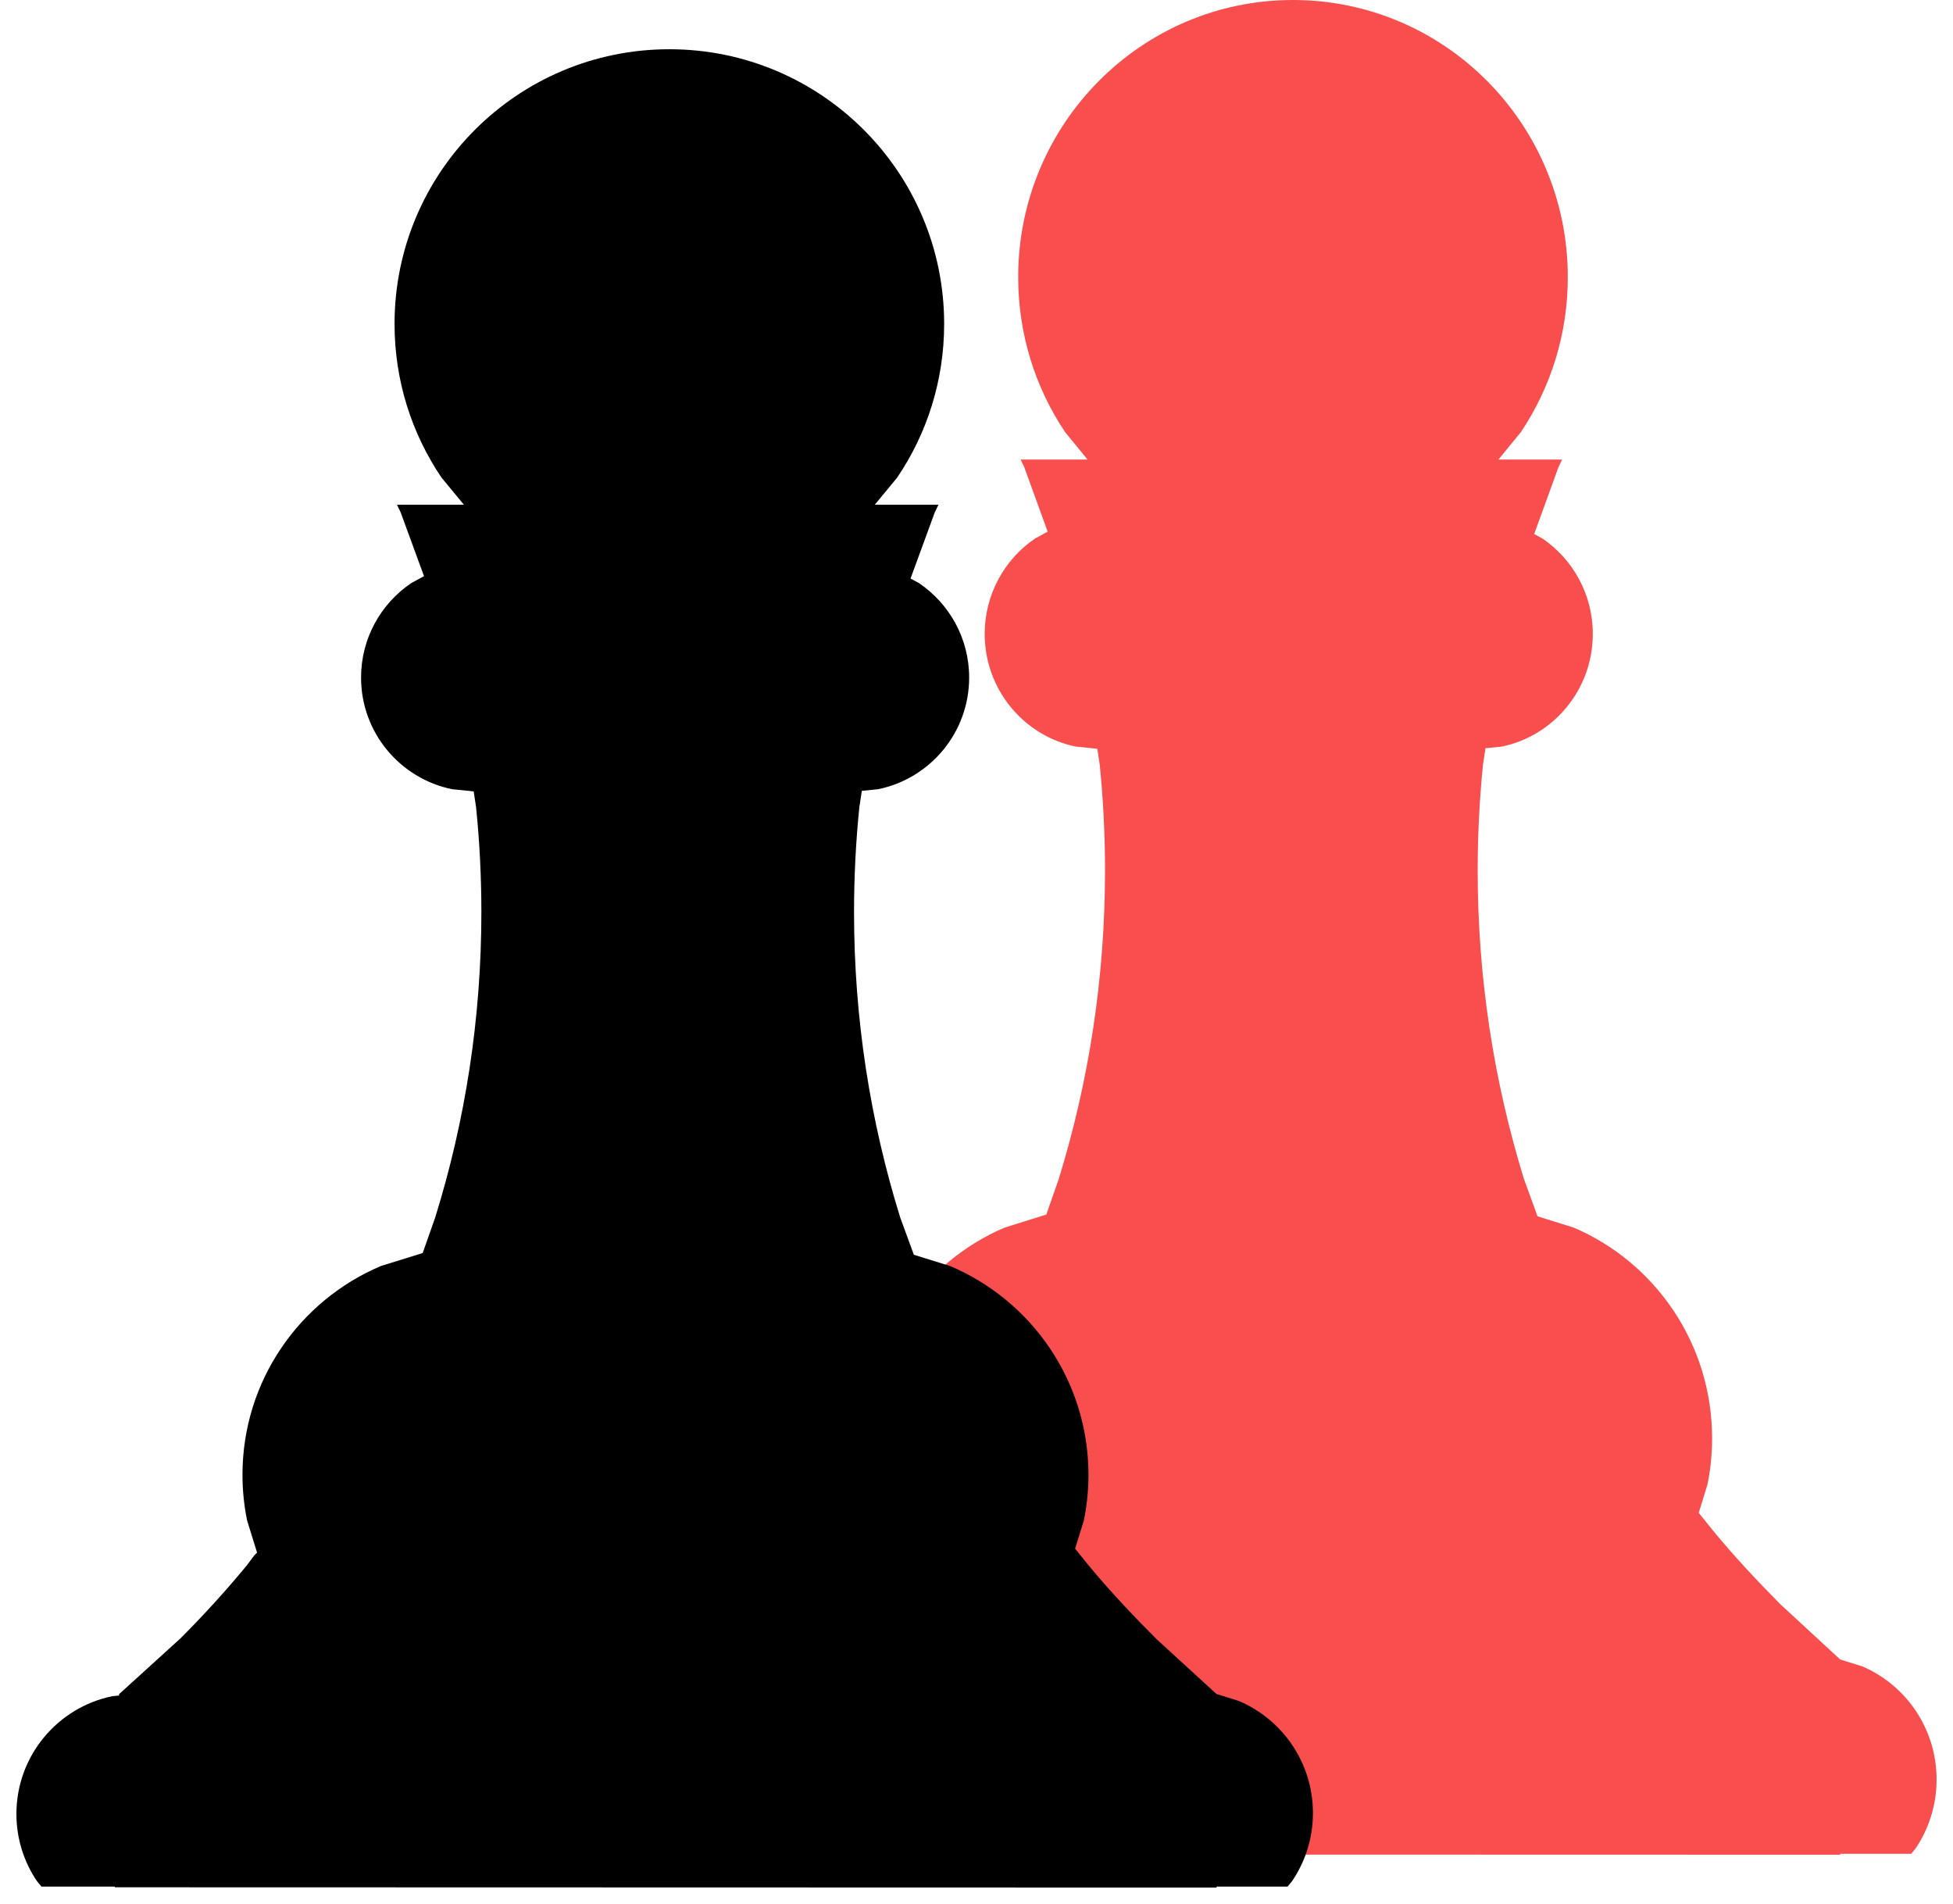 <svg width="119" height="116" xmlns="http://www.w3.org/2000/svg" xmlns:xlink="http://www.w3.org/1999/xlink" overflow="hidden"><g transform="translate(-62 -369)"><path d="M140.784 369C150.032 369 157.529 376.56 157.529 385.886 157.529 389.383 156.475 392.632 154.669 395.327L153.302 396.998 157.181 396.998 156.959 397.464 155.481 401.535 155.989 401.813C157.837 403.072 159.052 405.204 159.052 407.622 159.052 411.008 156.671 413.832 153.505 414.486L152.513 414.586 152.362 415.584C152.148 417.707 152.038 419.861 152.038 422.04 152.038 428.578 153.024 434.884 154.853 440.815L155.683 443.102 157.885 443.791C162.843 445.906 166.322 450.857 166.322 456.628 166.322 457.589 166.225 458.528 166.041 459.435L165.508 461.169 166.336 462.202C167.612 463.761 169.062 465.308 170.478 466.737L174.123 470.102 175.469 470.523C178.132 471.659 180 474.318 180 477.417 180 478.966 179.533 480.406 178.733 481.6L178.453 481.942 174.129 481.942 174.128 482 106.996 481.983 106.996 481.942 102.527 481.942 102.251 481.604C101.461 480.425 101 479.004 101 477.474 101 473.903 103.511 470.924 106.85 470.235L107.255 470.194 107.257 470.109 110.993 466.686C112.409 465.257 113.758 463.761 115.034 462.202L115.501 461.571 115.664 461.41 115.056 459.435C114.872 458.528 114.775 457.589 114.775 456.628 114.775 450.857 118.254 445.906 123.213 443.791L125.755 442.996 126.516 440.815C128.346 434.884 129.331 428.578 129.331 422.04 129.331 419.861 129.222 417.707 129.008 415.584L128.862 414.619 127.547 414.486C124.381 413.832 122 411.008 122 407.622 122 405.204 123.215 403.072 125.063 401.813L125.836 401.39 124.411 397.464 124.189 396.998 128.267 396.998 126.899 395.327C125.094 392.632 124.04 389.383 124.04 385.886 124.04 376.56 131.536 369 140.784 369Z" fill="#F84E4E" fill-rule="evenodd"/><path d="M102.784 372C112.032 372 119.529 379.493 119.529 388.736 119.529 392.203 118.475 395.423 116.669 398.094L115.302 399.751 119.181 399.751 118.959 400.212 117.481 404.247 117.989 404.522C119.837 405.77 121.052 407.883 121.052 410.28 121.052 413.636 118.671 416.435 115.505 417.083L114.513 417.183 114.362 418.172C114.148 420.276 114.038 422.41 114.038 424.571 114.038 431.051 115.024 437.301 116.853 443.18L117.683 445.447 119.885 446.13C124.843 448.226 128.322 453.133 128.322 458.852 128.322 459.805 128.225 460.736 128.041 461.635L127.508 463.353 128.336 464.377C129.612 465.922 131.062 467.456 132.478 468.872L136.123 472.207 137.469 472.625C140.132 473.75 142 476.386 142 479.458 142 480.993 141.533 482.42 140.733 483.604L140.453 483.942 136.129 483.942 136.128 484 68.996 483.983 68.996 483.942 64.527 483.942 64.251 483.608C63.461 482.439 63 481.03 63 479.514 63 475.975 65.511 473.022 68.85 472.339L69.255 472.299 69.257 472.215 72.993 468.821C74.409 467.406 75.758 465.922 77.034 464.377L77.501 463.752 77.664 463.592 77.056 461.635C76.872 460.736 76.775 459.805 76.775 458.852 76.775 453.133 80.254 448.226 85.213 446.13L87.755 445.341 88.516 443.18C90.346 437.301 91.331 431.051 91.331 424.571 91.331 422.41 91.222 420.276 91.008 418.172L90.862 417.215 89.547 417.083C86.381 416.435 84 413.636 84 410.28 84 407.883 85.215 405.77 87.063 404.522L87.836 404.103 86.411 400.212 86.189 399.751 90.267 399.751 88.899 398.094C87.094 395.423 86.04 392.203 86.04 388.736 86.04 379.493 93.536 372 102.784 372Z" fill-rule="evenodd"/></g></svg>